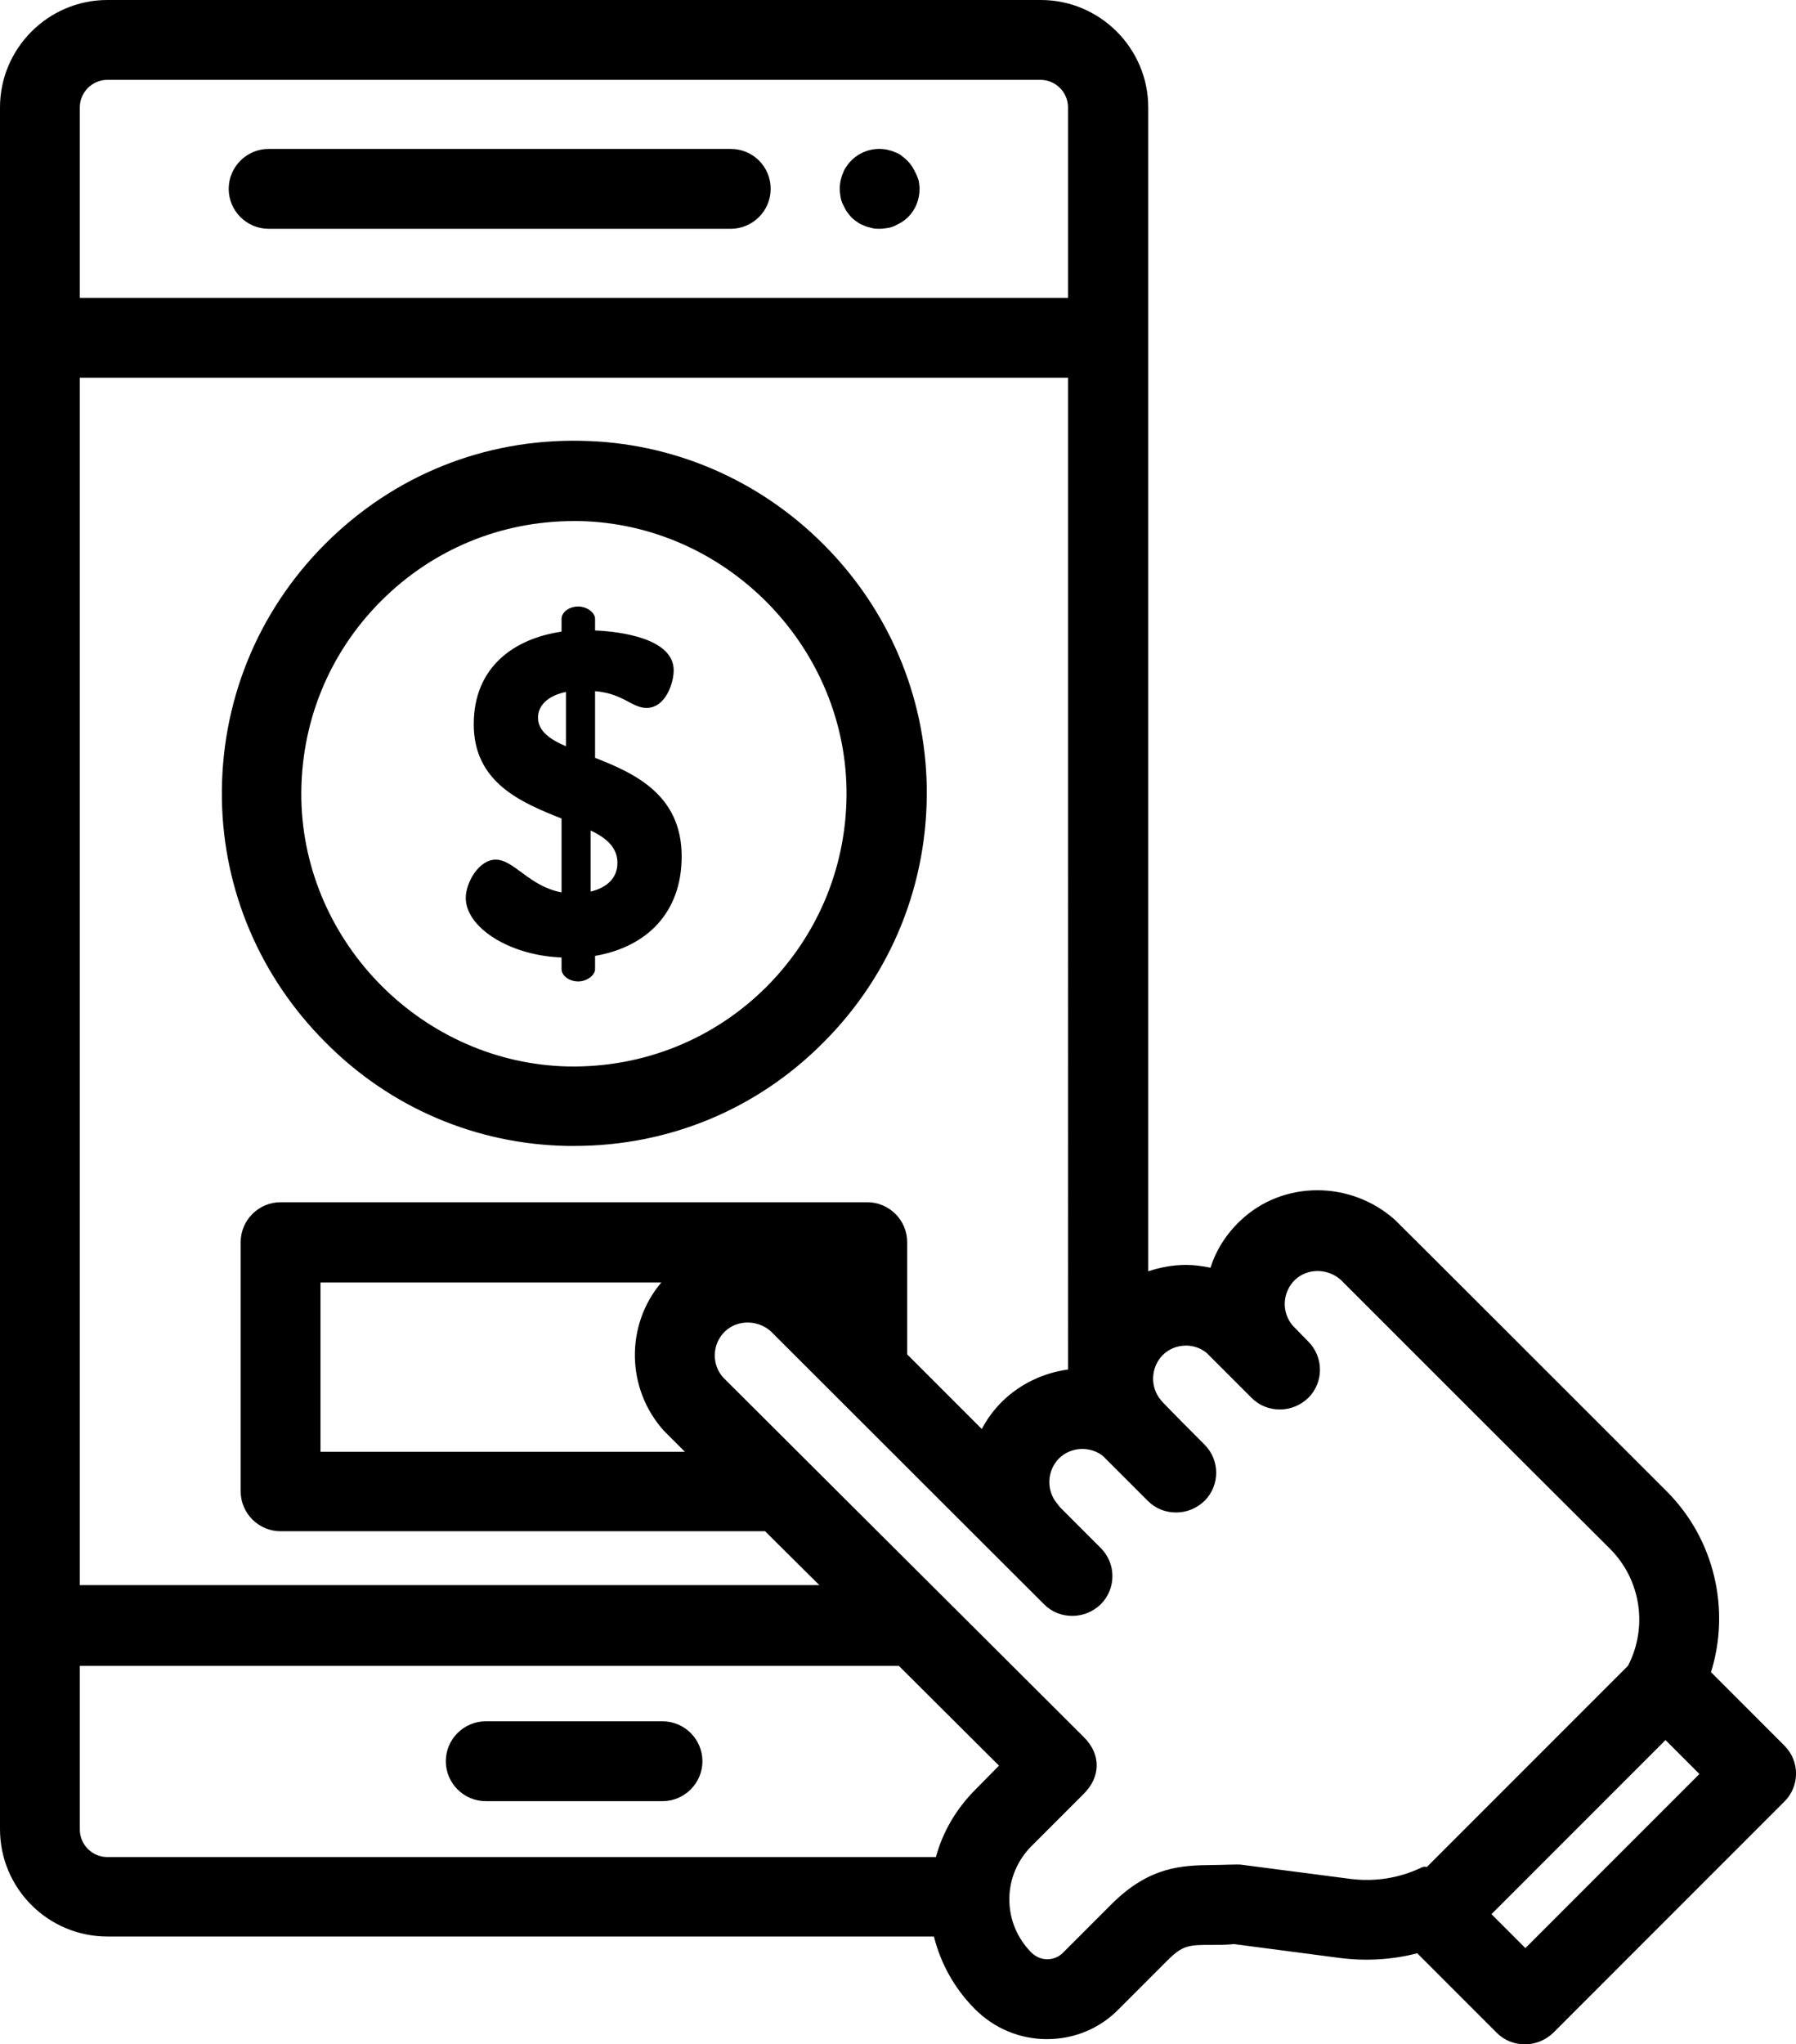 <?xml version="1.0" encoding="utf-8"?>
<!-- Generator: Adobe Illustrator 21.1.0, SVG Export Plug-In . SVG Version: 6.00 Build 0)  -->
<svg version="1.1" id="Forma_1_1_" xmlns="http://www.w3.org/2000/svg" xmlns:xlink="http://www.w3.org/1999/xlink" x="0px" y="0px"
	 viewBox="0 0 450 512" style="enable-background:new 0 0 450 512;" xml:space="preserve">
<style type="text/css">
	.st0{fill-rule:evenodd;clip-rule:evenodd;}
</style>
<g id="Forma_1">
	<g>
		<path class="st0" d="M447.1,437.2l-18.4-18.4c4.9-15.7,0.9-33.3-11.1-45.3c-67.6-67.6-67.8-67.7-68.1-68
			c-11.1-9.9-28.1-9.9-38.7,0.2c-3.6,3.4-6.1,7.4-7.5,11.8c-2-0.4-4-0.7-6.1-0.7c-3.3,0-6.5,0.6-9.5,1.6V26.9
			c0-14.8-12.1-26.9-26.9-26.9H26.9C12.1,0,0,12.1,0,26.9v431.2C0,473,12.1,485,26.9,485h207.1c1.7,6.8,5.2,13.1,10.3,18.2
			c4.8,4.8,11.2,7.5,18,7.5h0c6.8,0,13.2-2.6,18-7.5l12.2-12.2c3.9-3.9,5.4-3.9,11.3-3.9c1.6,0,3.4,0,5.4-0.2l26.7,3.5
			c6.5,0.8,13,0.4,19.2-1.2l19.9,19.9c2,2,4.5,2.9,7.1,2.9s5.1-1,7.1-2.9l57.8-57.8C451,447.4,451,441.1,447.1,437.2z M20,26.9
			c0-3.8,3.1-6.9,6.9-6.9h233.8c3.8,0,6.9,3.1,6.9,6.9v47.7H20V26.9z M20,94.6h247.6V343c-6,0.8-11.9,3.5-16.5,8
			c-2.1,2.1-3.8,4.4-5.1,6.9c-7.6-7.6-13.8-13.8-18.7-18.7v-28.1c0-5.5-4.5-10-10-10H70.3c-5.5,0-10,4.5-10,10v62.4
			c0,5.5,4.5,10,10,10h121.4l13.6,13.5H20V94.6z M166.4,358.4c0.2,0.2,0.3,0.3,0.5,0.5c0,0,0.1,0.1,0.1,0.1l4.6,4.6H80.3v-42.4h85.4
			C156.7,331.8,156.8,347.8,166.4,358.4z M244.4,448.2c-4.8,4.8-8.2,10.6-9.9,16.9H26.9c-3.8,0-6.9-3.1-6.9-6.9v-41h205.2l25.1,25
			L244.4,448.2z M355.8,467.9c-5.4,2.5-11.3,3.4-17.2,2.7l-27.7-3.6c-0.7-0.1-5.5,0.1-7.2,0.1c-7.3,0.1-15.6,0.2-25.2,9.8
			l-12.2,12.2c-1,1-2.4,1.6-3.9,1.6h0c-1.5,0-2.8-0.6-3.9-1.6c-3.6-3.6-5.6-8.3-5.6-13.4c0-0.1,0-0.3,0-0.4v0
			c0.1-4.9,2.1-9.5,5.6-13l13.1-13.1c4.1-4.1,4.4-9.7,0-14.1l-90.3-90c0,0,0,0,0,0c-3.1-3.3-2.9-8.6,0.4-11.7
			c3.1-2.9,8.1-2.9,11.4,0c2.8,2.8,68.5,68.4,68.5,68.4c2,2,4.5,2.9,7.1,2.9s5.1-1,7.1-2.9c3.9-3.9,3.9-10.2,0-14.1l-10.2-10.2
			c-0.2-0.3-0.5-0.6-0.7-0.9c-2.8-3.3-2.6-8.2,0.4-11.3c3-3,7.9-3.2,11.1-0.6l11.2,11.2c2,2,4.5,2.9,7.1,2.9c2.6,0,5.1-1,7.1-2.9
			c3.9-3.9,3.9-10.2,0-14.1c0,0-10.8-10.8-10.9-11.1c-2.8-3.3-2.6-8.2,0.4-11.3c1.6-1.6,3.7-2.4,5.9-2.4c1.9,0,3.8,0.7,5.2,1.9
			l11.2,11.2c2,2,4.5,2.9,7.1,2.9c2.6,0,5.1-1,7.1-2.9c3.9-3.9,3.9-10.2,0-14.1c0,0-3.7-3.8-3.9-4c-2.9-3.4-2.6-8.4,0.6-11.5
			c3.1-2.9,8.1-2.9,11.4,0c3.1,3.1,45.1,45.1,67.5,67.4c7.8,7.8,9.5,19.7,4.5,29.3l-50.4,50.4C356.9,467.4,356.3,467.6,355.8,467.9z
			 M382.2,487.9l-8.5-8.5l43.6-43.6l8.5,8.5L382.2,487.9z M166,431.1h-44.3c-5.5,0-10,4.5-10,10c0,5.5,4.5,10,10,10H166
			c5.5,0,10-4.5,10-10C176,435.6,171.5,431.1,166,431.1z M229.5,43.5c-0.3-0.6-0.6-1.2-0.9-1.7c-0.4-0.6-0.8-1.1-1.2-1.5
			c-0.5-0.5-1-0.9-1.5-1.3c-0.5-0.4-1.1-0.7-1.7-0.9c-0.6-0.3-1.2-0.4-1.9-0.6c-3.3-0.7-6.7,0.4-9,2.7c-0.5,0.5-0.9,1-1.2,1.5
			c-0.4,0.5-0.7,1.1-0.9,1.7c-0.3,0.6-0.4,1.2-0.6,1.9c-0.1,0.6-0.2,1.3-0.2,2c0,0.6,0.1,1.3,0.2,2c0.1,0.6,0.3,1.3,0.6,1.9
			c0.3,0.6,0.6,1.2,0.9,1.7c0.4,0.5,0.8,1.1,1.2,1.5c0.5,0.5,1,0.9,1.5,1.2c0.5,0.4,1.1,0.7,1.7,0.9c0.6,0.3,1.2,0.4,1.9,0.6
			s1.3,0.2,2,0.2s1.3-0.1,2-0.2s1.3-0.3,1.9-0.6c0.6-0.3,1.2-0.6,1.7-0.9c0.6-0.4,1.1-0.8,1.5-1.2c1.9-1.9,2.9-4.4,2.9-7.1
			c0-0.7-0.1-1.3-0.2-2C230,44.7,229.8,44.1,229.5,43.5z M183.1,37.3H67.3c-5.5,0-10,4.5-10,10s4.5,10,10,10h115.8
			c5.5,0,10-4.5,10-10C193.1,41.8,188.7,37.3,183.1,37.3z M142.2,287c0.6,0,1.1,0,1.7,0c23.6,0,45.7-9.1,62.4-25.9
			c17.1-17.1,26.3-39.9,25.9-64.1c-0.4-22.8-9.6-44.4-25.9-60.7c-16.3-16.3-37.9-25.5-60.7-25.9c-24.3-0.5-47,8.7-64.1,25.8
			c-17.1,17.1-26.3,39.9-25.9,64.1c0.4,22.8,9.6,44.4,25.9,60.7C97.7,277.4,119.3,286.6,142.2,287z M95.5,150.5
			c12.9-12.9,30-20,48.3-20c0.4,0,0.9,0,1.3,0c36.3,0.7,66.3,30.7,67,67c0.3,18.7-6.8,36.3-20,49.6c-13.2,13.2-30.9,20.3-49.6,20
			c-36.3-0.7-66.3-30.7-67-67C75.2,181.3,82.3,163.7,95.5,150.5z M124.2,215.3c-4.2,0-7.5,5.7-7.5,9.6c0,7.3,10.8,14.4,24,14.9v2.9
			c0,1.6,1.8,3.1,4.2,3.1c2.1,0,4.2-1.5,4.2-3.1v-3.3c12.9-2.2,21.7-10.8,21.7-24.9c0-15.4-11.7-20.8-21.7-24.7v-16.7
			c7.1,0.6,9.2,4.2,12.9,4.2c4.8,0,6.8-6.3,6.8-9.4c0-7.9-12.9-9.7-19.7-10V155c0-1.6-2.1-3.1-4.2-3.1c-2.4,0-4.2,1.5-4.2,3.1v3.2
			c-11.7,1.7-22,8.7-22,23.2c0,14.6,11.9,19.6,22,23.6v18.5C132.6,222,128.8,215.3,124.2,215.3z M148,208c4,1.9,6.7,4.3,6.7,8.1
			c0,4.1-3,6.3-6.7,7.2V208z M134.8,179.7c0-2.7,2.1-5.4,7-6.4v13.6C137.6,185.1,134.8,183,134.8,179.7z"/>
	</g>
</g>
</svg>
